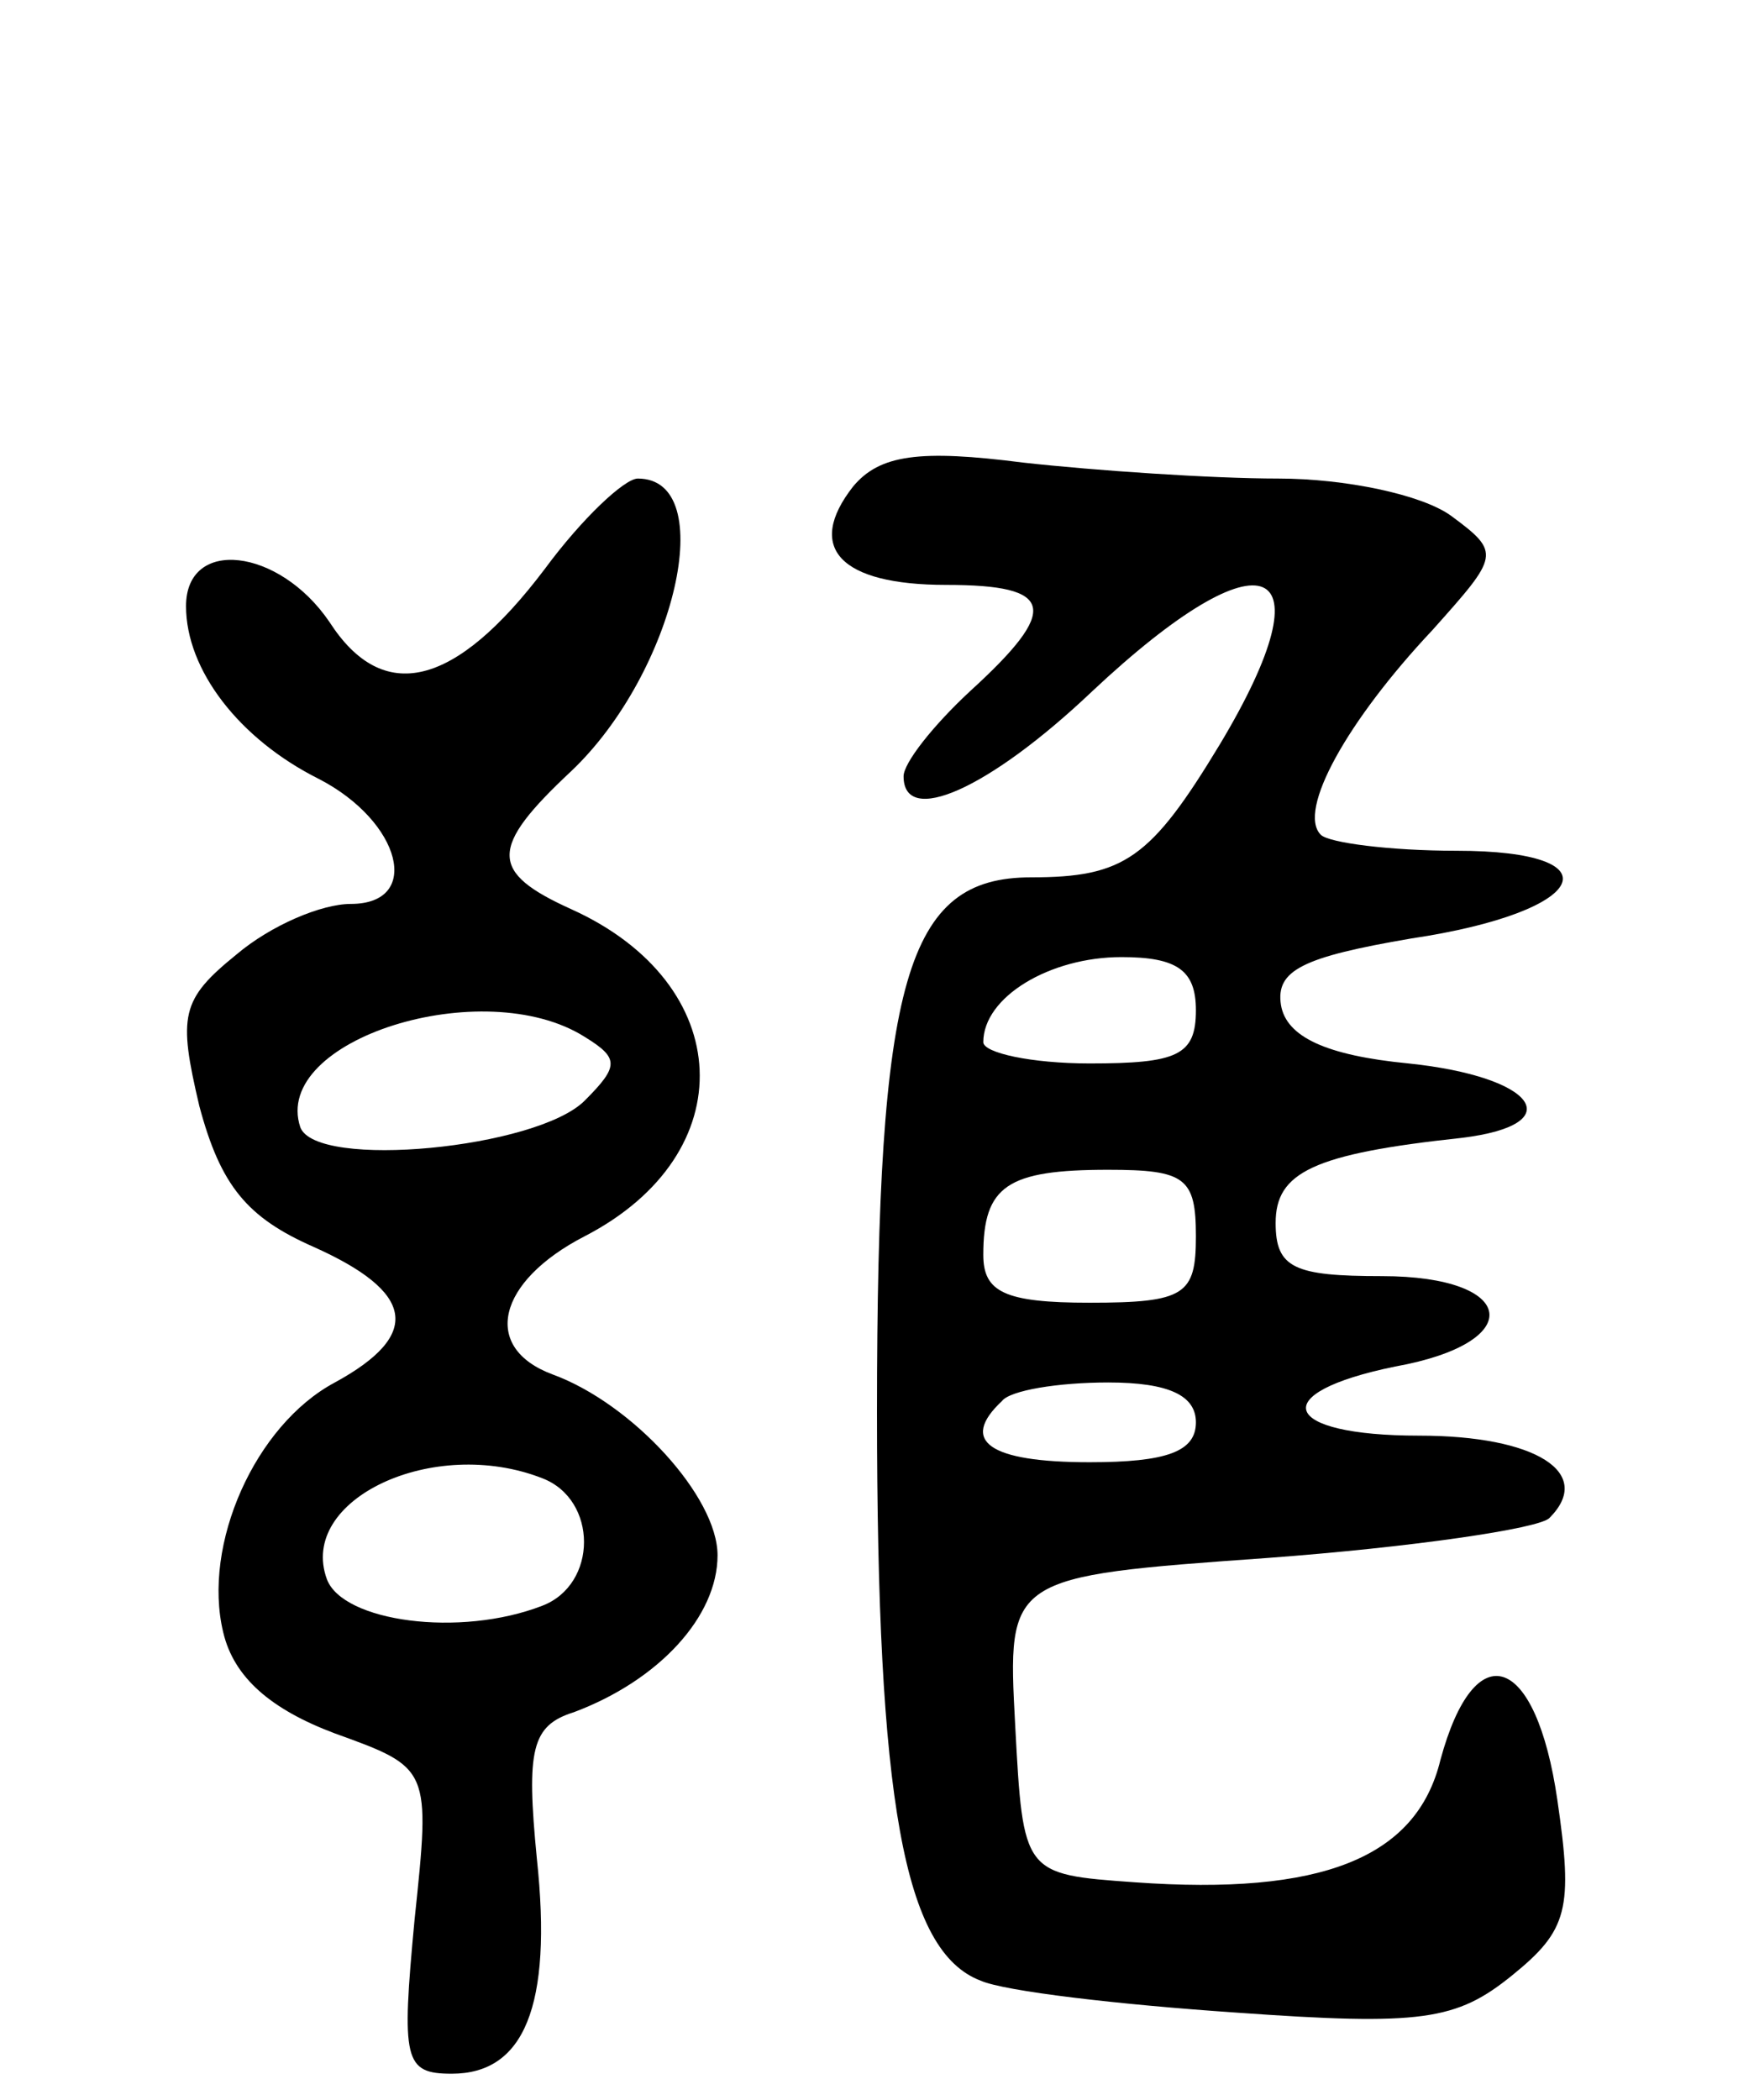 <svg version="1.0" xmlns="http://www.w3.org/2000/svg"
 width="66pt" height="79pt" viewBox="0 0 66 79"
 preserveAspectRatio="xMidYMid meet">
<g transform="translate(0,79) scale(0.1,-0.1)"
fill="#000000" stroke="none">
<path d="M321 607 c-18 -23 -5 -37 35 -37 41 0 43 -9 9 -40 -14 -13 -25 -27
-25 -32 0 -19 32 -5 71 32 65 61 90 50 48 -20 -26 -43 -36 -50 -71 -50 -47 0
-58 -38 -58 -201 0 -146 10 -203 39 -214 9 -4 52 -9 96 -12 70 -5 83 -3 104
14 21 17 23 25 17 66 -8 55 -31 63 -44 15 -9 -37 -45 -51 -115 -46 -42 3 -42
3 -45 59 -3 56 -3 56 95 63 54 4 102 11 106 15 17 17 -5 31 -49 31 -52 0 -58
16 -9 26 50 9 46 34 -5 34 -33 0 -40 3 -40 20 0 19 14 26 70 32 41 5 28 23
-20 28 -31 3 -46 10 -48 22 -2 13 8 18 49 25 67 10 78 33 17 33 -25 0 -48 3
-51 6 -9 9 10 43 42 77 25 28 26 29 7 43 -11 8 -40 14 -65 14 -25 0 -69 3 -96
6 -39 5 -54 3 -64 -9z m129 -197 c0 -17 -7 -20 -40 -20 -22 0 -40 4 -40 8 0
17 25 32 52 32 21 0 28 -5 28 -20z m0 -85 c0 -22 -4 -25 -40 -25 -32 0 -40 4
-40 18 0 26 9 32 47 32 29 0 33 -3 33 -25z m0 -70 c0 -11 -11 -15 -40 -15 -38
0 -49 8 -33 23 3 4 21 7 40 7 23 0 33 -5 33 -15z"/>
<path d="M205 576 c-34 -45 -61 -51 -81 -20 -19 28 -54 32 -54 6 0 -24 20 -50
50 -65 31 -16 39 -47 12 -47 -11 0 -30 -8 -43 -19 -21 -17 -22 -23 -14 -57 8
-30 18 -42 43 -53 38 -17 41 -33 8 -51 -30 -16 -50 -61 -42 -94 4 -17 18 -29
42 -38 36 -13 36 -13 30 -70 -5 -53 -4 -58 14 -58 27 0 38 25 32 81 -4 41 -2
50 14 55 32 12 54 36 54 59 0 22 -32 57 -62 68 -27 10 -21 35 12 52 60 31 57
95 -5 123 -31 14 -31 23 0 52 39 37 56 110 25 110 -5 0 -21 -15 -35 -34z m15
-176 c13 -8 13 -11 0 -24 -18 -18 -101 -26 -107 -10 -11 33 69 58 107 34z
m-16 -166 c21 -8 21 -40 0 -48 -31 -12 -75 -6 -81 10 -11 30 40 54 81 38z"/>
</g>
</svg>
